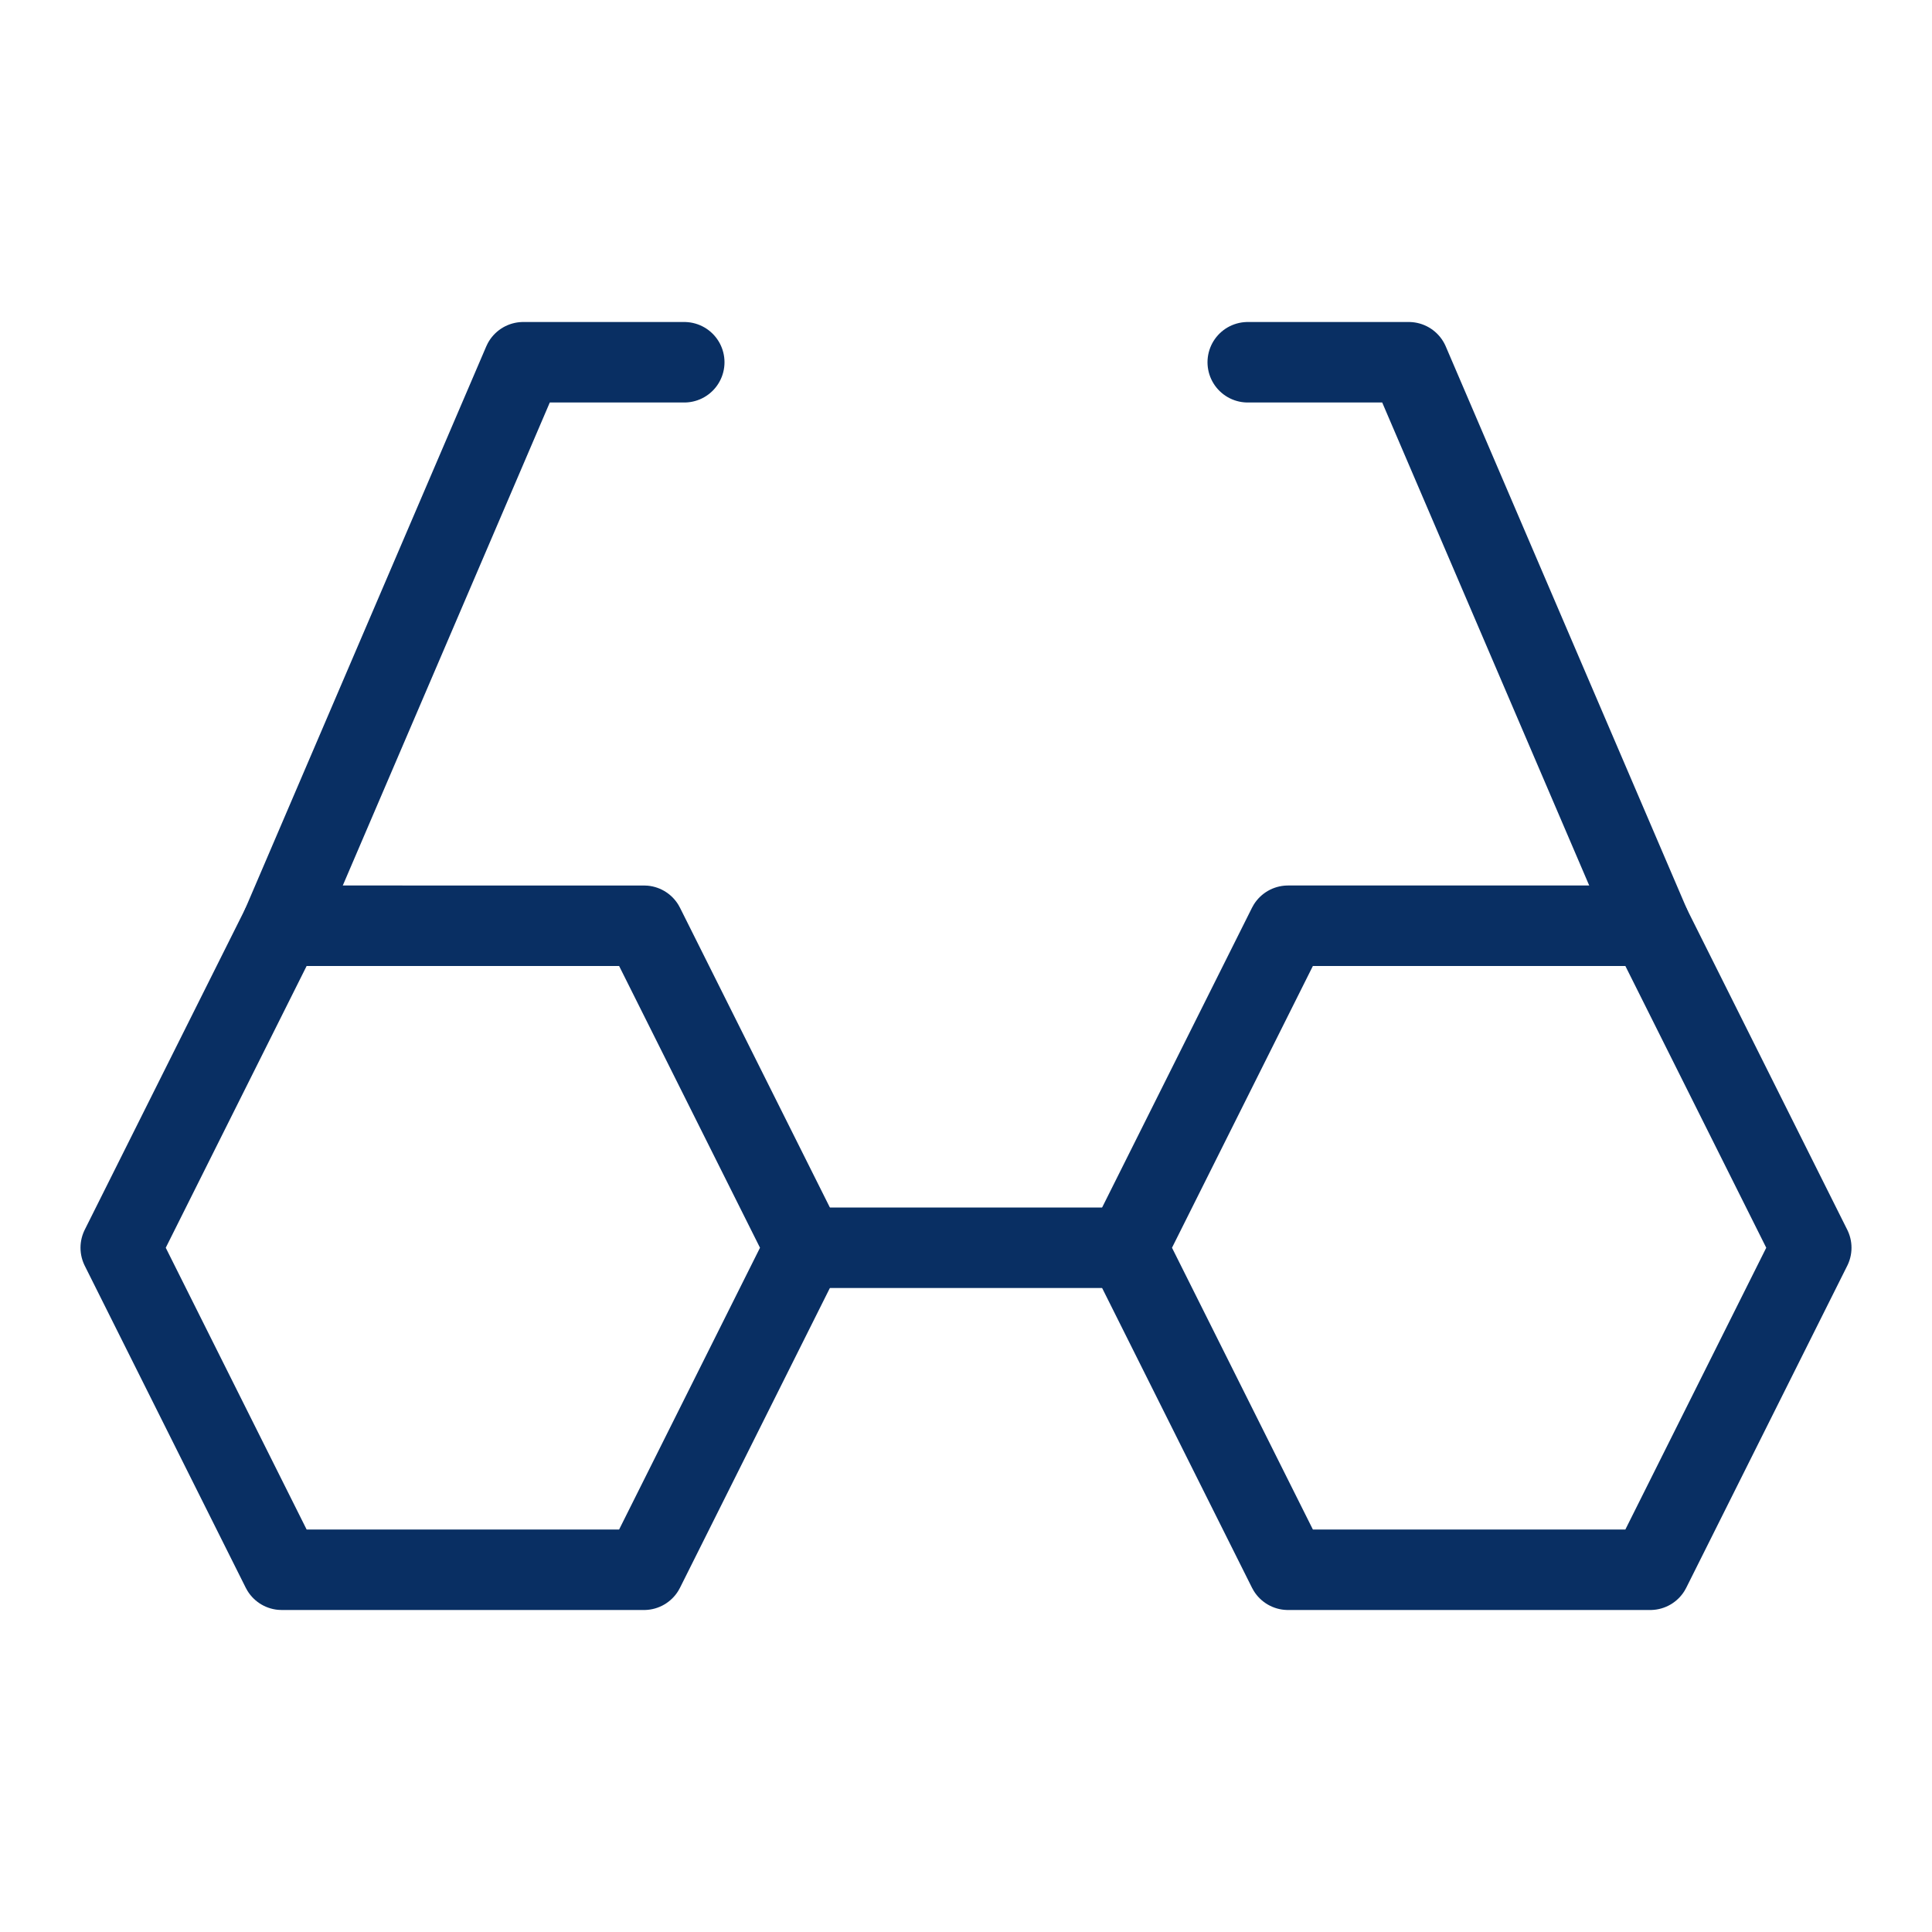 <svg xmlns="http://www.w3.org/2000/svg" fill="none" viewBox="0 0 24 24" id="Glasses-4--Streamline-Cyber">
  <desc>
    Glasses 4 Streamline Icon: https://streamlinehq.com
  </desc>
  <path stroke="#092f63" stroke-linecap="round" stroke-linejoin="round" stroke-miterlimit="10" d="m3.5 19.5 -2 -4 2 -4H8l2 4 -2 4H3.5Z" stroke-width="1"></path>
  <path stroke="#092f63" stroke-linecap="round" stroke-linejoin="round" stroke-miterlimit="10" d="m16 19.5 -2 -4 2 -4h4.5l2 4 -2 4H16Z" stroke-width="1"></path>
  <path stroke="#092f63" stroke-linecap="round" stroke-linejoin="round" stroke-miterlimit="10" d="M10 15.5h4" stroke-width="1"></path>
  <path stroke="#092f63" stroke-linecap="round" stroke-linejoin="round" stroke-miterlimit="10" d="m3.5 11.5 3 -7h2" stroke-width="1"></path>
  <path stroke="#092f63" stroke-linecap="round" stroke-linejoin="round" stroke-miterlimit="10" d="m20.5 11.5 -3 -7h-2" stroke-width="1"></path>
</svg>